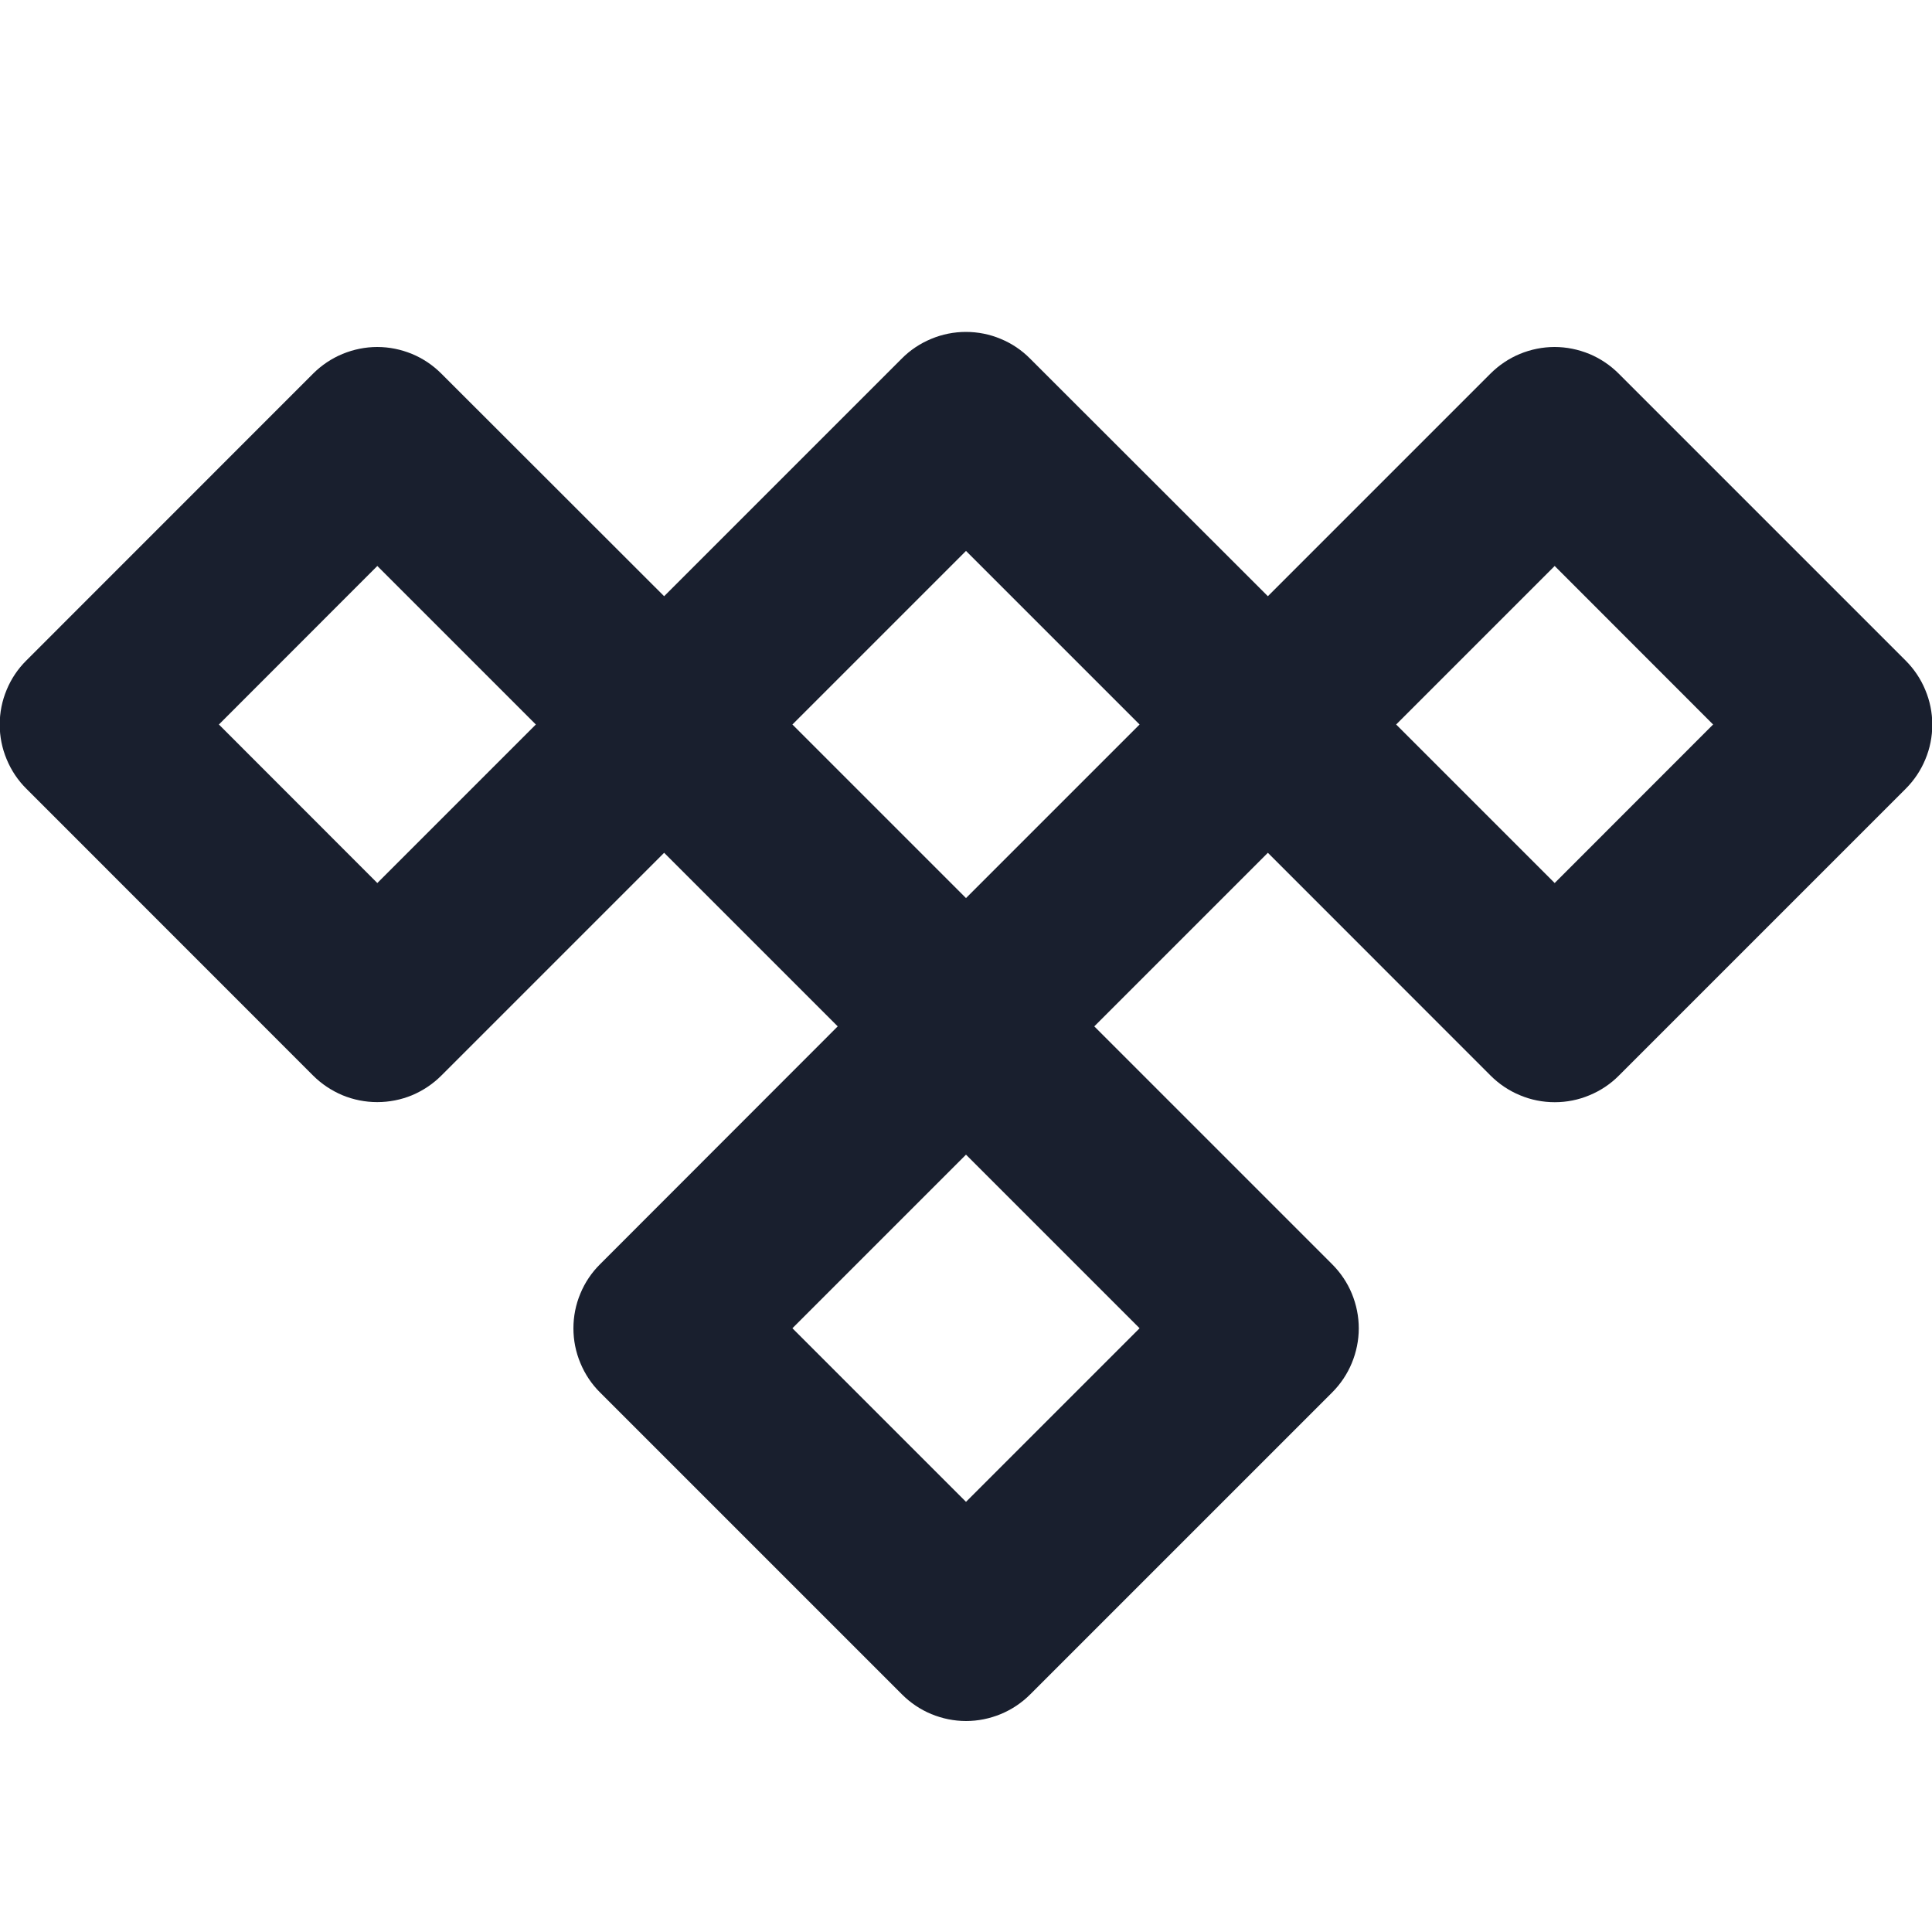 <svg width="20" height="20" viewBox="0 0 20 20" fill="none" xmlns="http://www.w3.org/2000/svg">
<path d="M19.726 6.837L16.757 3.868C16.67 3.781 16.566 3.711 16.453 3.664C16.338 3.617 16.216 3.592 16.093 3.592C15.97 3.592 15.847 3.617 15.733 3.664C15.62 3.711 15.516 3.781 15.429 3.868L13.125 6.172L10.663 3.712C10.576 3.624 10.473 3.555 10.359 3.508C10.245 3.46 10.123 3.436 9.999 3.436C9.876 3.436 9.754 3.46 9.64 3.508C9.526 3.555 9.422 3.624 9.335 3.712L6.875 6.172L4.569 3.868C4.482 3.781 4.379 3.711 4.265 3.664C4.151 3.617 4.029 3.592 3.905 3.592C3.782 3.592 3.66 3.617 3.546 3.664C3.432 3.711 3.328 3.781 3.241 3.868L0.273 6.837C0.185 6.924 0.116 7.027 0.069 7.141C0.021 7.255 -0.003 7.377 -0.003 7.501C-0.003 7.624 0.021 7.746 0.069 7.86C0.116 7.974 0.185 8.078 0.273 8.165L3.241 11.134C3.328 11.221 3.432 11.29 3.546 11.338C3.66 11.385 3.782 11.409 3.905 11.409C4.029 11.409 4.151 11.385 4.265 11.338C4.379 11.29 4.482 11.221 4.569 11.134L6.875 8.828L8.672 10.625L6.212 13.087C6.124 13.174 6.055 13.277 6.008 13.391C5.96 13.505 5.936 13.627 5.936 13.751C5.936 13.874 5.96 13.996 6.008 14.11C6.055 14.224 6.124 14.328 6.212 14.415L9.337 17.54C9.424 17.627 9.527 17.697 9.641 17.744C9.755 17.791 9.877 17.816 10.001 17.816C10.124 17.816 10.246 17.791 10.36 17.744C10.474 17.697 10.578 17.627 10.665 17.54L13.79 14.415C13.877 14.328 13.947 14.224 13.994 14.11C14.041 13.996 14.066 13.874 14.066 13.751C14.066 13.627 14.041 13.505 13.994 13.391C13.947 13.277 13.877 13.174 13.79 13.087L11.328 10.625L13.125 8.828L15.43 11.134C15.518 11.222 15.621 11.291 15.735 11.338C15.849 11.386 15.971 11.41 16.095 11.41C16.218 11.41 16.34 11.386 16.454 11.338C16.568 11.291 16.672 11.222 16.759 11.134L19.727 8.166C19.815 8.078 19.884 7.975 19.931 7.861C19.979 7.747 20.003 7.624 20.003 7.501C20.003 7.377 19.978 7.255 19.93 7.141C19.883 7.027 19.813 6.924 19.726 6.837ZM3.906 9.141L2.266 7.5L3.906 5.859L5.547 7.5L3.906 9.141ZM10 15.547L8.203 13.75L10 11.953L11.797 13.75L10 15.547ZM10 9.297L8.203 7.5L10 5.703L11.797 7.5L10 9.297ZM16.094 9.141L14.453 7.5L16.094 5.859L17.734 7.5L16.094 9.141Z" fill="#191F2E"/>
</svg>
